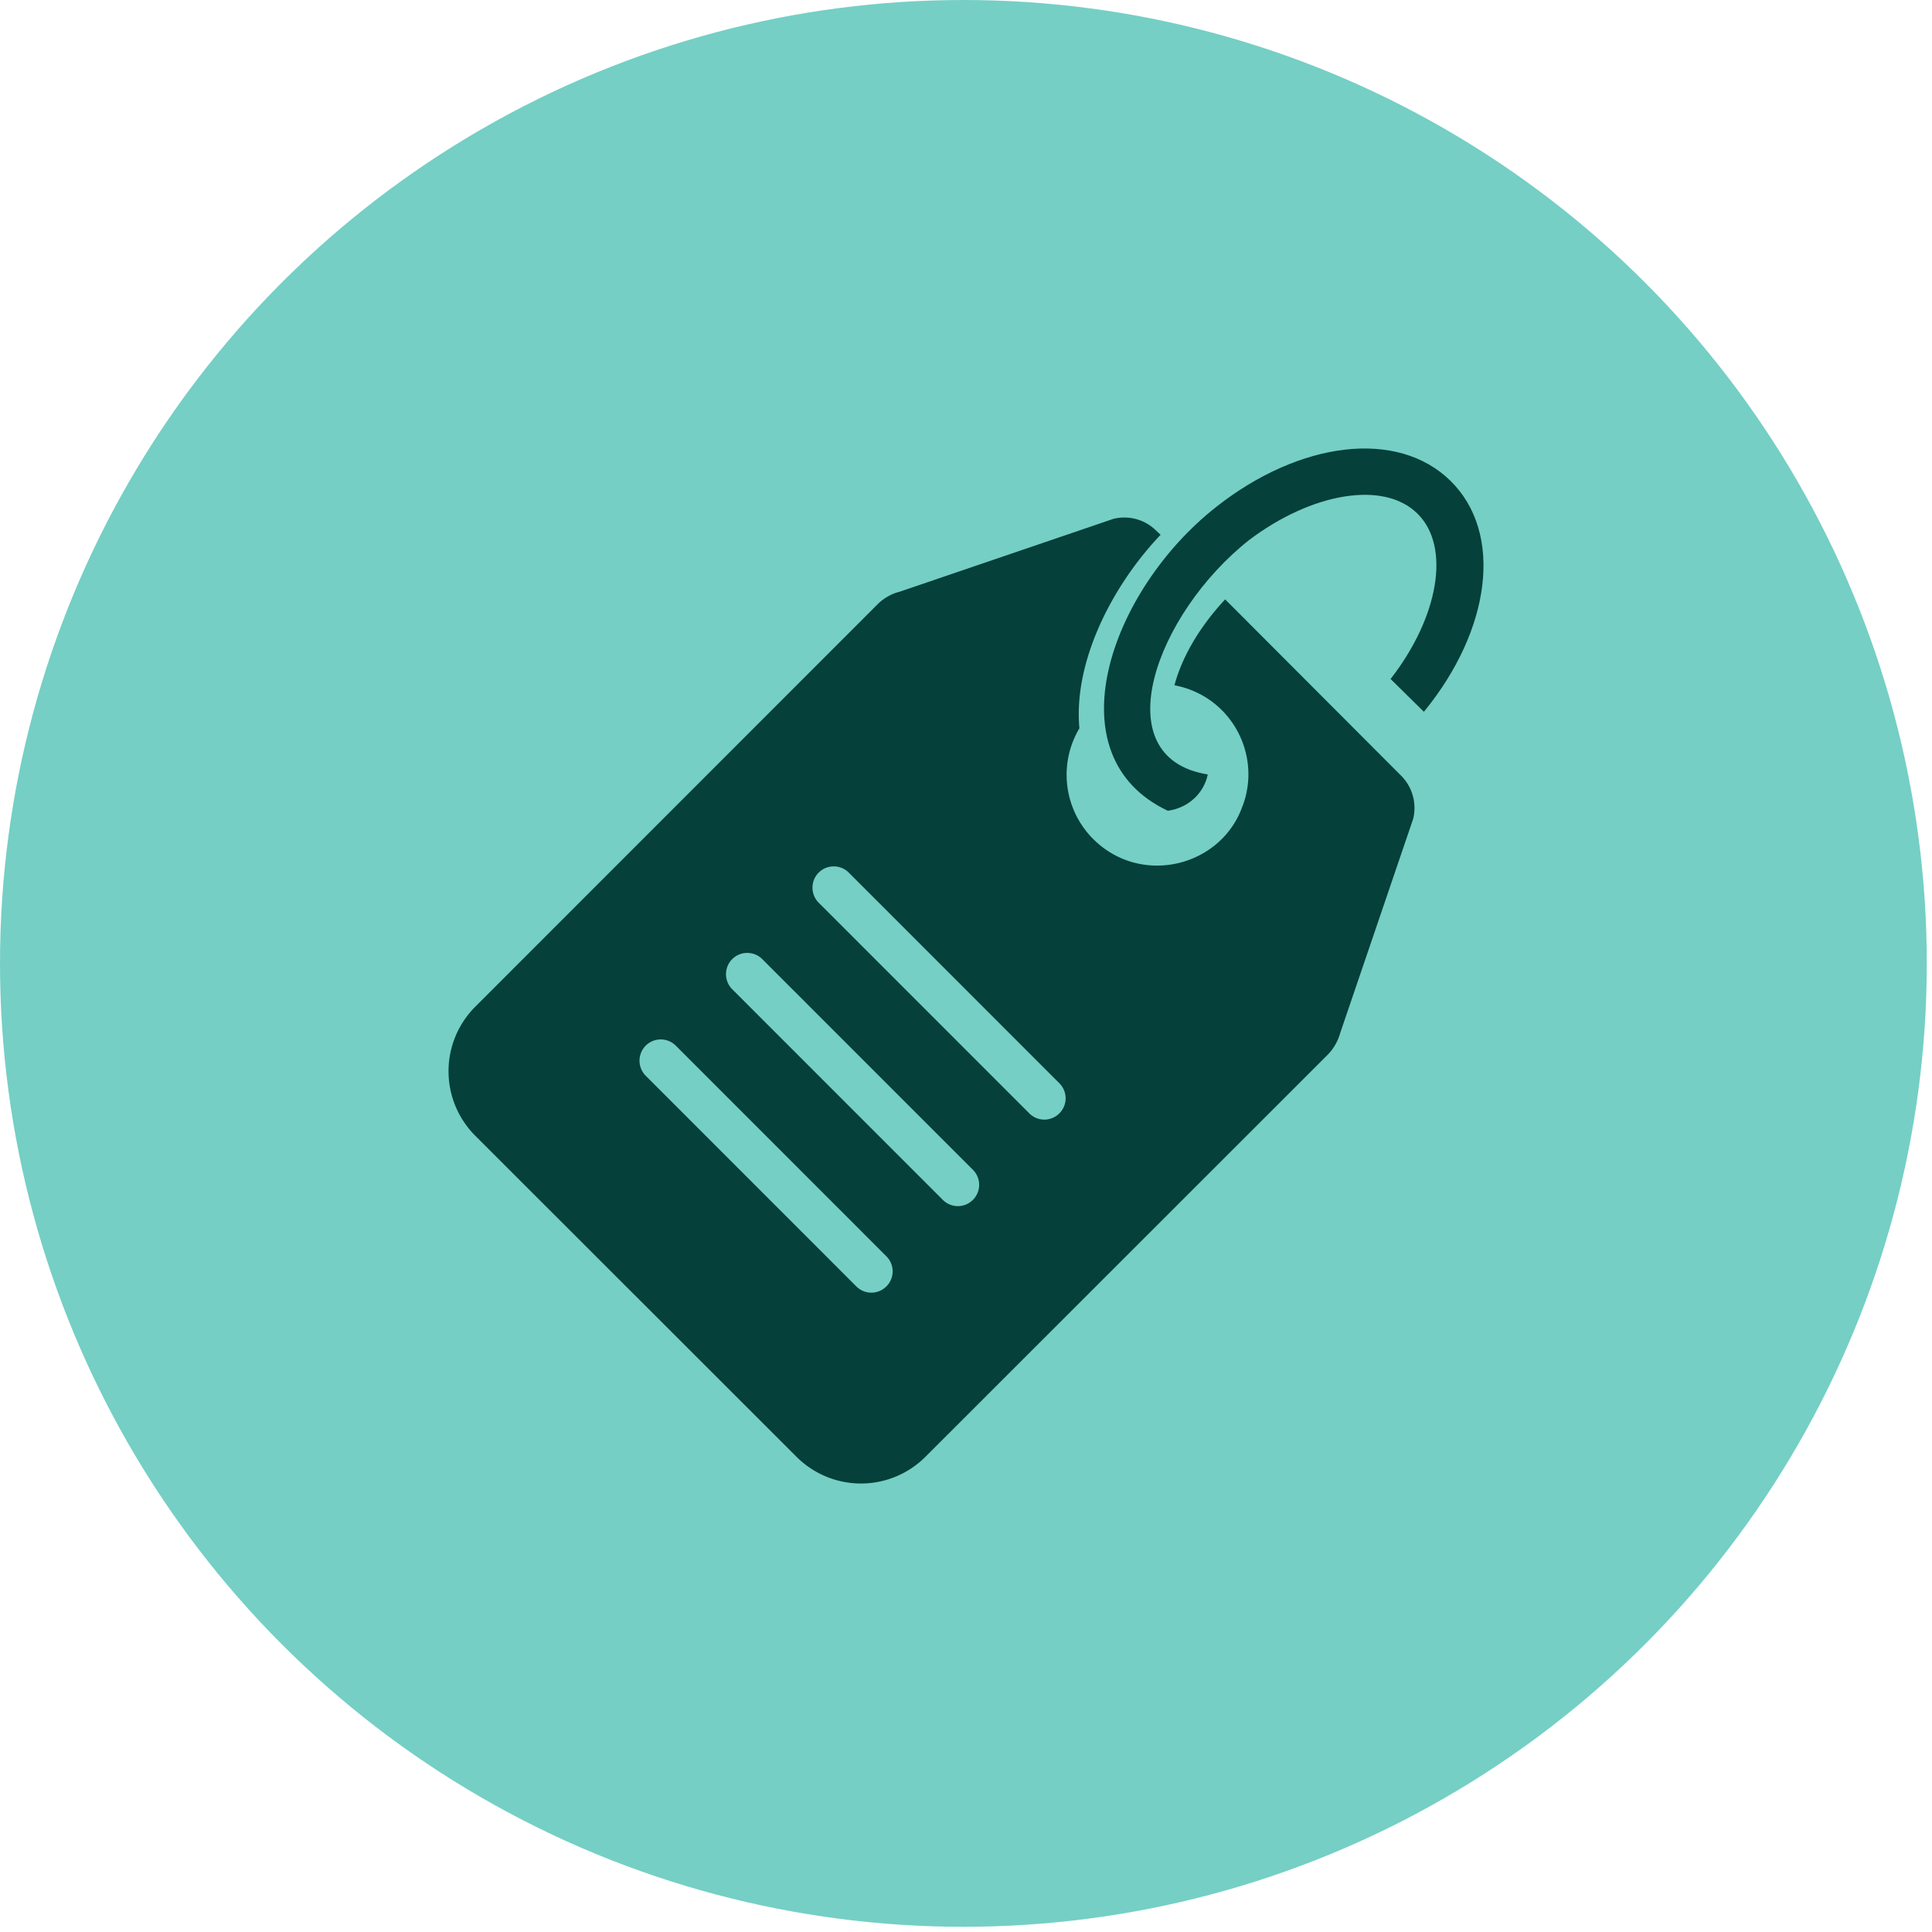 <svg width="112" height="112" xmlns="http://www.w3.org/2000/svg"><g fill="none" fill-rule="evenodd"><circle cx="55.849" cy="55.849" r="55.849" fill="#75CFC5"/><g fill="#05403A" fill-rule="nonzero"><path d="M27.544 65.833l18.635 18.623a5.283 5.283 0 0 0 7.465 0l23.362-23.35a2.96 2.96 0 0 0 .69-1.23l4.229-12.413a2.652 2.652 0 0 0-.698-2.494L71.024 34.746c-1.482 1.587-2.503 3.34-2.939 4.98 3.251.617 5.058 3.961 3.968 6.952l-.009.01c-1.212 3.549-5.886 4.735-8.677 1.944a5.268 5.268 0 0 1-.793-6.411c-.354-3.818 1.85-8.19 4.648-11.156l.06-.061-.252-.236a2.618 2.618 0 0 0-2.485-.689l-12.41 4.23c-.462.114-.89.367-1.23.69L27.545 58.367a5.286 5.286 0 0 0 0 7.466zM47.46 50.586c.48-.48 1.265-.48 1.744 0l12.209 12.212a1.23 1.23 0 0 1 0 1.744c-.48.48-1.256.489-1.744 0L47.46 52.331a1.237 1.237 0 0 1 0-1.745zm-5.014 5.016c.48-.48 1.264-.48 1.744 0L56.4 67.813a1.23 1.23 0 0 1 0 1.745c-.48.48-1.256.488-1.744 0l-12.21-12.212a1.237 1.237 0 0 1 0-1.744zm-5.014 5.015c.48-.48 1.264-.48 1.744 0L51.385 72.83a1.23 1.23 0 0 1 0 1.744c-.48.48-1.255.489-1.744 0L37.433 62.362a1.237 1.237 0 0 1 0-1.745z"/><path d="M82.544 41.263c3.89-4.748 4.626-10.353 1.545-13.385-3.08-3.032-8.766-2.298-13.598 1.52-6.152 4.845-9.52 14.428-2.793 17.602 1.225-.167 2.102-1.048 2.317-2.104-6.068-.975-3.004-9.336 2.407-13.597 3.61-2.722 7.778-3.465 9.745-1.529 1.967 1.936 1.213 6.038-1.554 9.592l1.931 1.9z"/></g></g></svg>